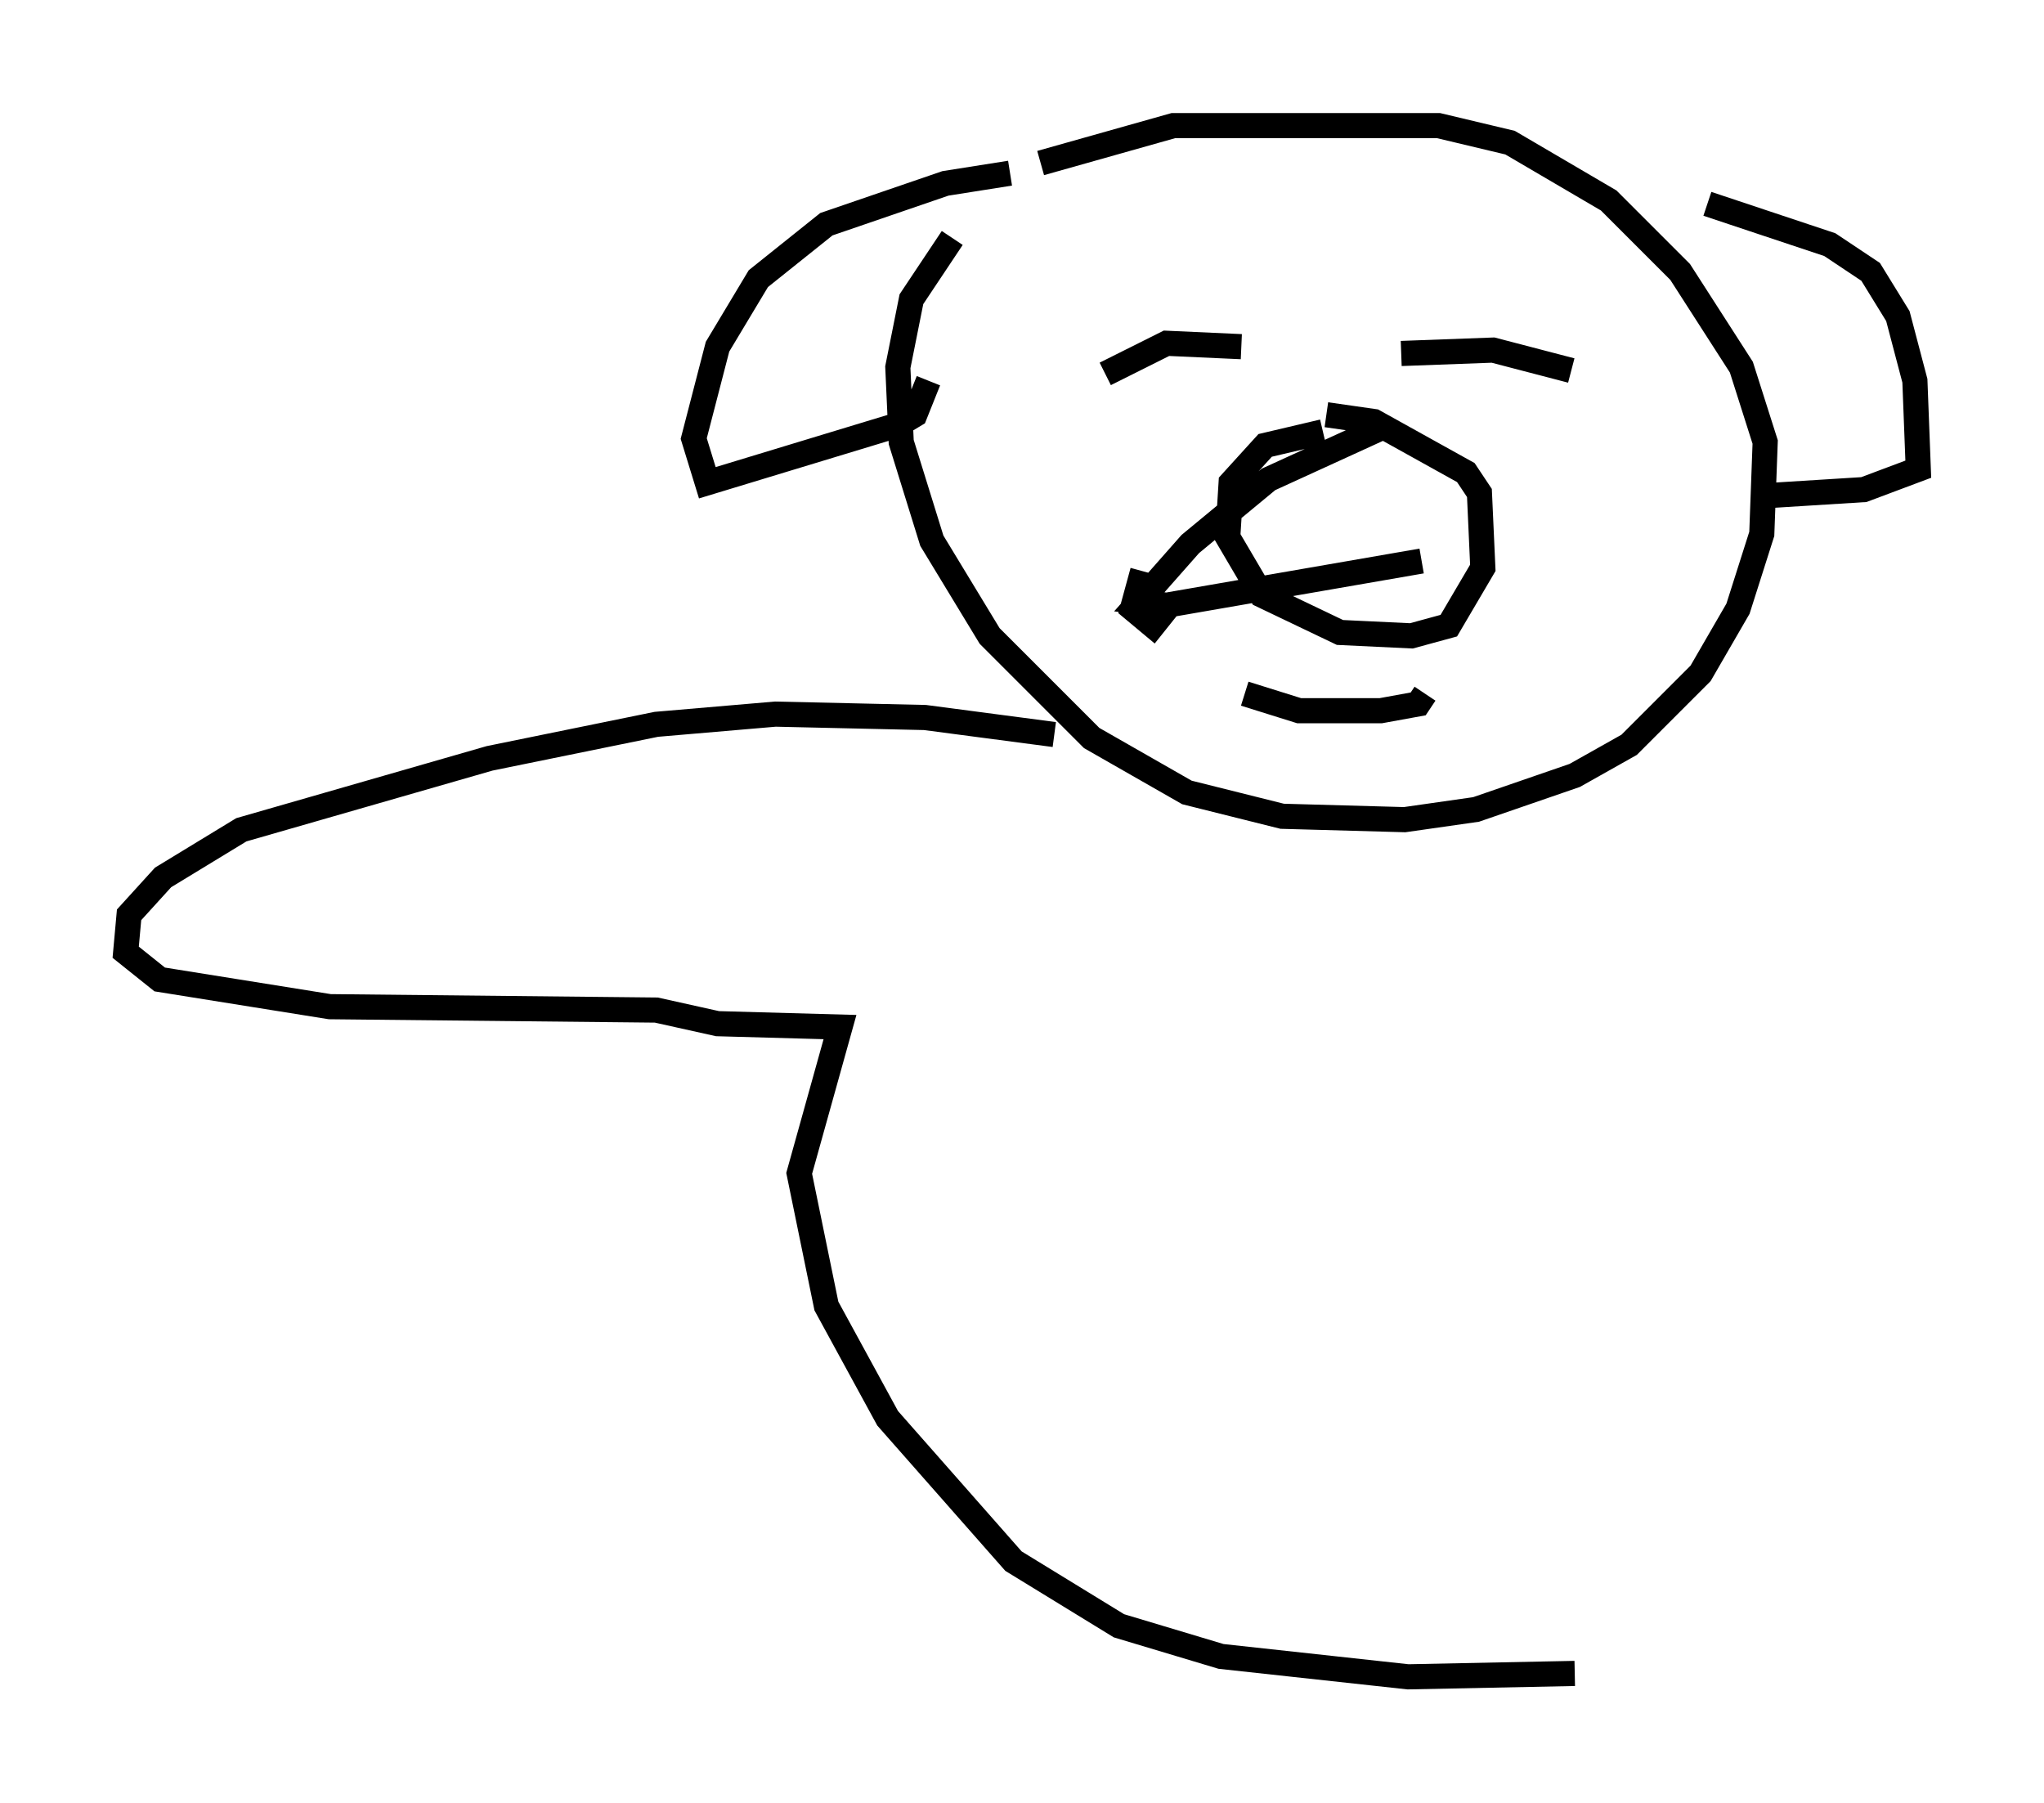 <?xml version="1.0" encoding="utf-8" ?>
<svg baseProfile="full" height="71.704" version="1.1" width="81.312" xmlns="http://www.w3.org/2000/svg" xmlns:ev="http://www.w3.org/2001/xml-events" xmlns:xlink="http://www.w3.org/1999/xlink"><defs /><rect fill="white" height="71.704" width="81.312" x="0" y="0" /><path d="M41.535, 7.3 m-3.654, 2.165 l-1.624, 2.436 -0.541, 2.706 l0.135, 2.977 1.218, 3.924 l2.3, 3.789 4.059, 4.059 l3.789, 2.165 3.789, 0.947 l4.871, 0.135 2.842, -0.406 l3.924, -1.353 2.165, -1.218 l2.842, -2.842 1.488, -2.571 l0.947, -2.977 0.135, -3.654 l-0.947, -2.977 -2.436, -3.789 l-2.842, -2.842 -3.924, -2.3 l-2.842, -0.677 -10.555, 0.0 l-5.277, 1.488 m11.231, 10.69 l-2.3, 0.541 -1.353, 1.488 l-0.135, 2.165 1.353, 2.3 l3.112, 1.488 2.842, 0.135 l1.488, -0.406 1.353, -2.3 l-0.135, -2.977 -0.541, -0.812 l-3.654, -2.03 -1.894, -0.271 m-3.248, 11.096 l2.165, 0.677 3.248, 0.0 l1.488, -0.271 0.271, -0.406 m-12.72, -12.72 l2.436, -1.218 2.977, 0.135 m6.36, 0.271 l3.654, -0.135 3.112, 0.812 m-7.307, 2.165 l-4.736, 2.165 -3.112, 2.571 l-2.03, 2.3 1.083, 0.135 l10.149, -1.759 m-11.096, 0.406 l-0.406, 1.488 0.812, 0.677 l0.541, -0.677 -0.541, -0.135 m-5.683, -17.185 l-2.571, 0.406 -4.736, 1.624 l-2.706, 2.165 -1.624, 2.706 l-0.947, 3.654 0.541, 1.759 l7.578, -2.3 0.677, -0.406 l0.541, -1.353 m30.987, -7.036 l4.871, 1.624 1.624, 1.083 l1.083, 1.759 0.677, 2.571 l0.135, 3.518 -2.165, 0.812 l-4.33, 0.271 m-27.875, 9.472 l-5.142, -0.677 -5.954, -0.135 l-4.736, 0.406 -6.631, 1.353 l-9.878, 2.842 -3.112, 1.894 l-1.353, 1.488 -0.135, 1.488 l1.353, 1.083 6.766, 1.083 l12.99, 0.135 2.436, 0.541 l4.871, 0.135 -1.624, 5.819 l1.083, 5.277 2.436, 4.465 l5.007, 5.683 4.195, 2.571 l4.059, 1.218 7.442, 0.812 l6.631, -0.135 " fill="none" stroke="black" stroke-width="1" /></svg>